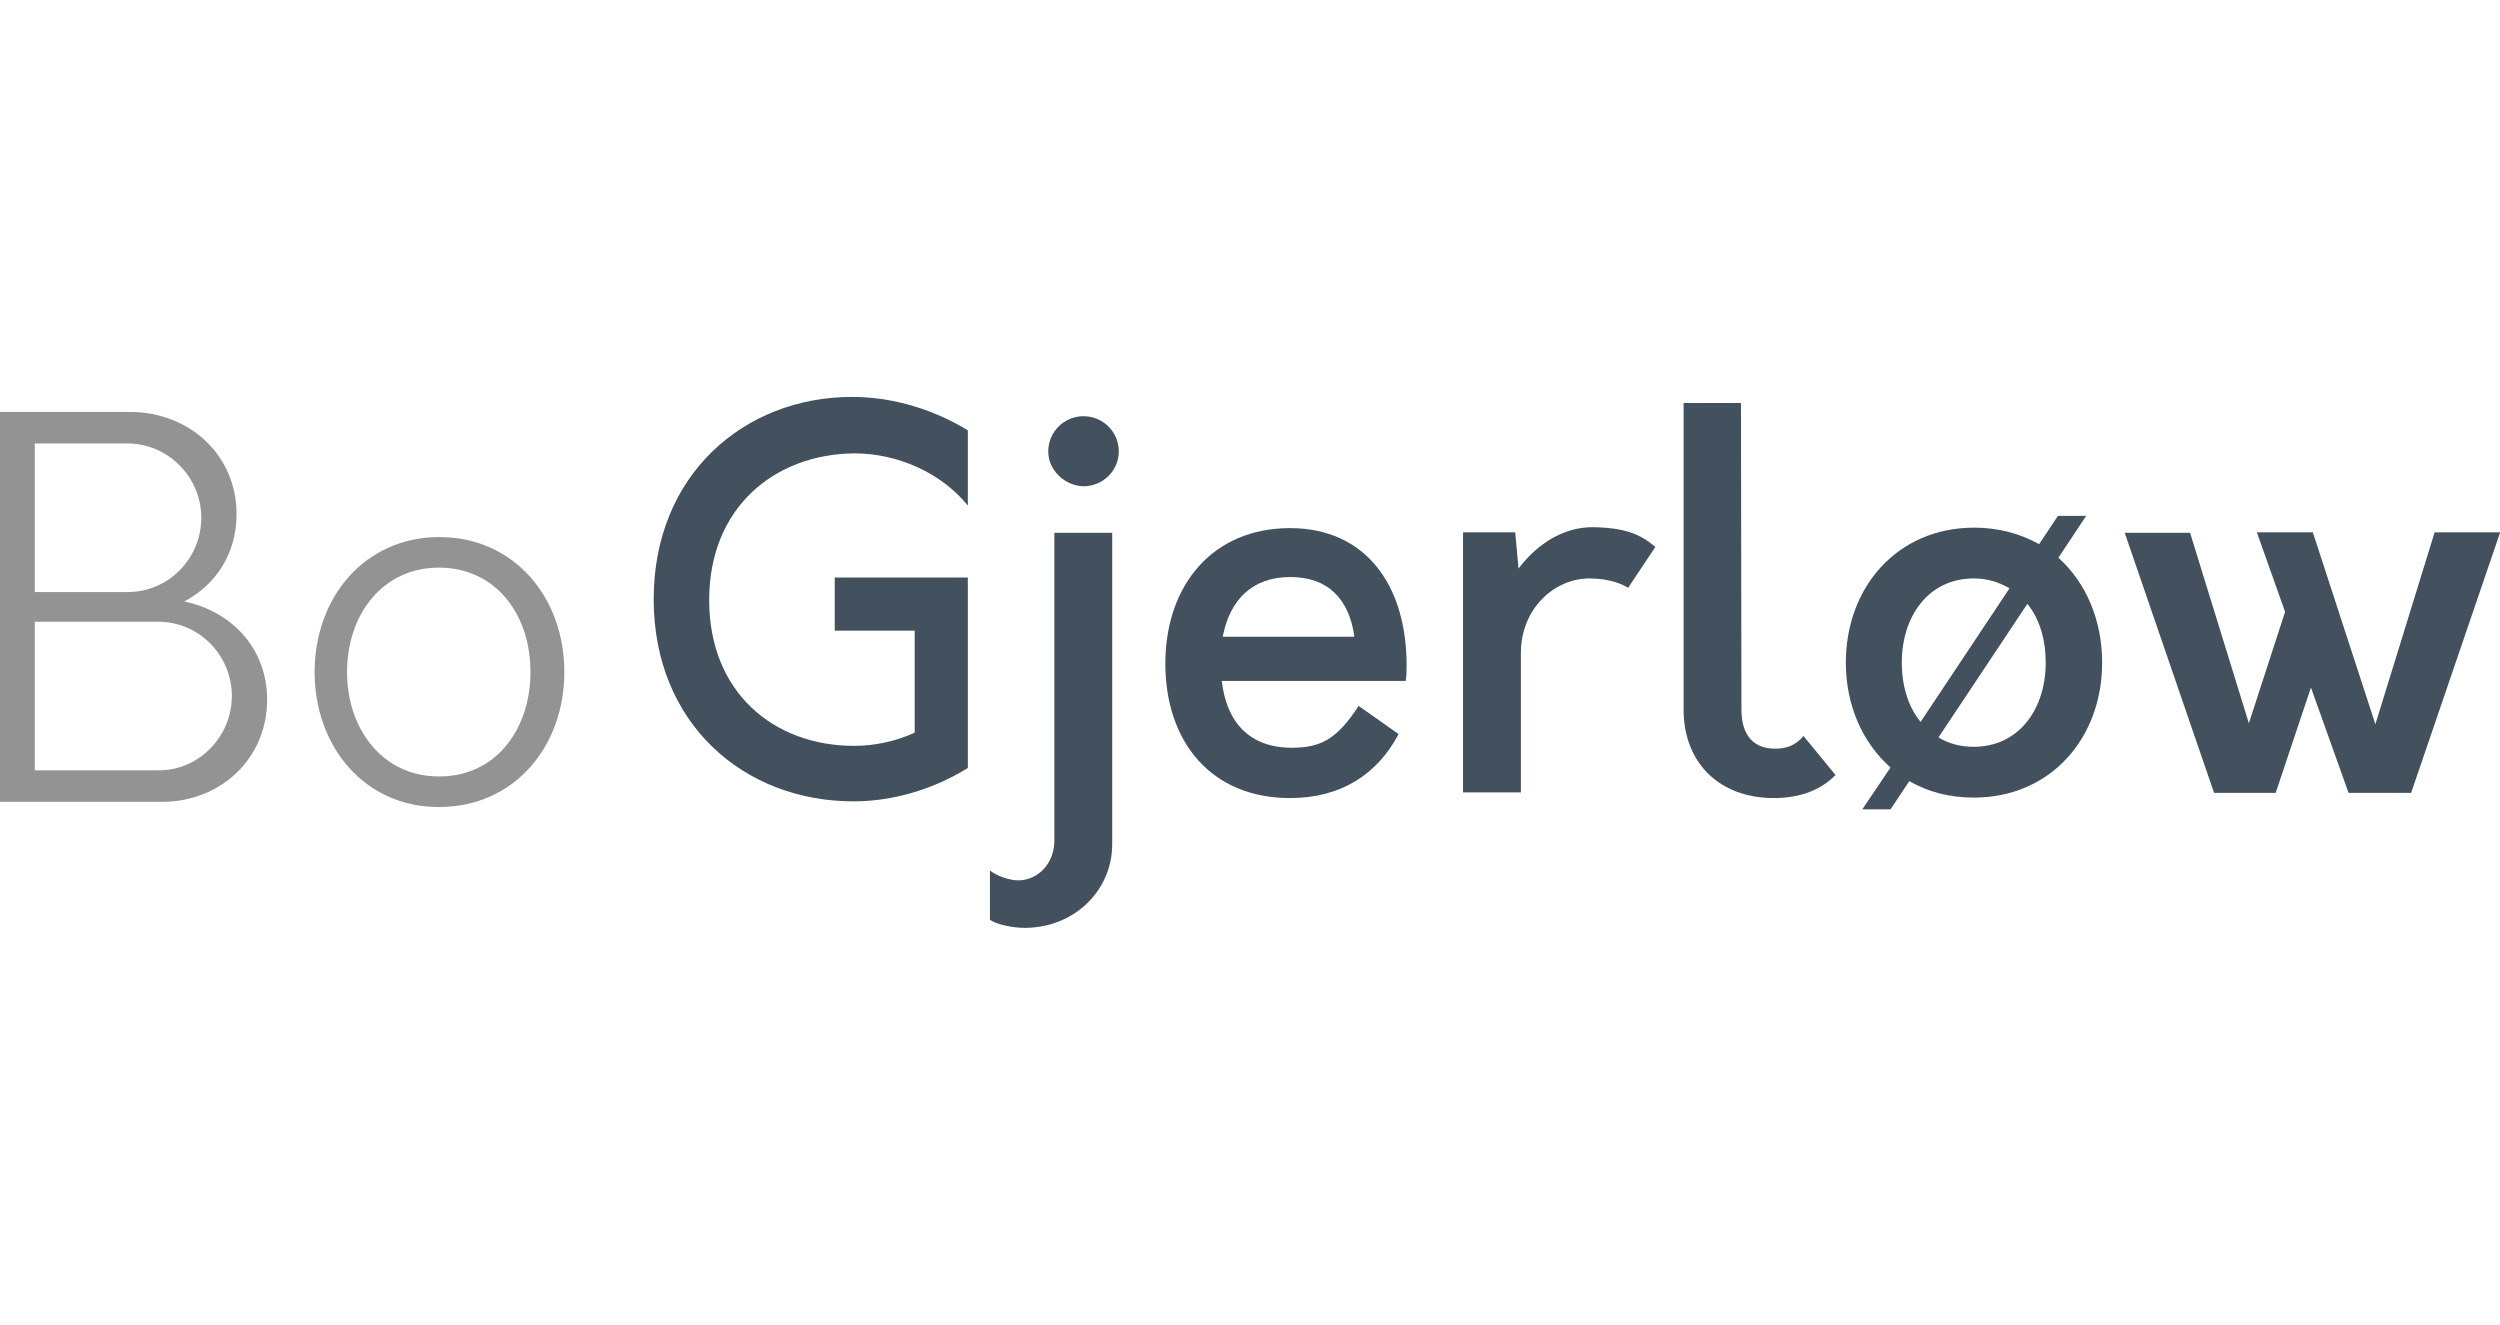 <?xml version="1.0" encoding="utf-8"?>
<!-- Generator: Adobe Illustrator 20.0.0, SVG Export Plug-In . SVG Version: 6.00 Build 0)  -->
<svg version="1.1" id="Full" xmlns="http://www.w3.org/2000/svg" xmlns:xlink="http://www.w3.org/1999/xlink" x="0px" y="0px"
	 viewBox="0 0 531.6 281.8" style="enable-background:new 0 0 531.6 281.8;" xml:space="preserve">
<style type="text/css">
	.st0{fill:#43505D;}
	.st1{fill:#939393;}
</style>
<g>
	<path class="st0" d="M150.8,127.6c0,19.7,13.8,31,30.8,31c4.5,0,8.9-1,12.9-2.8v-21.7h-17v-11.3h28.3v40.5
		c-6.9,4.3-15.5,7.1-24.3,7.1c-23.4,0-42.5-16.6-42.5-43s19.2-43,42.2-43c9.1,0,17.7,2.9,24.6,7.1v16c-5.6-6.9-14.8-11.1-24.2-11.1
		C164.7,96.6,150.8,107.9,150.8,127.6z"/>
	<path class="st0" d="M210.5,195.6v-10.5c1.5,1.2,4.2,2.1,6,2.1c4.3,0,7.7-3.7,7.7-8.4v-65.5h12.3v66.2c0,10-8.2,17.8-18.6,17.8
		C215.3,197.3,212,196.6,210.5,195.6z M222.9,96c0-4.2,3.4-7.5,7.5-7.5s7.5,3.3,7.5,7.5c0,4.1-3.4,7.4-7.5,7.4
		C226.4,103.3,222.9,100,222.9,96z"/>
	<path class="st0" d="M298.9,144.8h-39.1c1,8.8,5.9,14.2,14.9,14.2c6.1,0,9.6-1.8,14.2-8.9l8.5,6c-4.5,8.5-12.2,13.6-23.1,13.6
		c-16.7,0-26.5-11.9-26.5-28.6c0-16.6,10-28.8,26.5-28.8c16,0,24.8,12,24.8,29.2C299.1,142.5,299.1,143.7,298.9,144.8z M260,135.4
		h28c-1.1-8-5.6-12.7-13.6-12.7C266.2,122.7,261.5,127.6,260,135.4z"/>
	<path class="st0" d="M352,116.3l-5.8,8.7c-1.1-0.7-3.8-2-8.2-2c-7.5,0-14.6,6.4-14.6,15.9v29.6h-12.3v-55.3h11.1l0.7,7.7
		c4-5.3,9.6-8.8,15.7-8.8C345.4,112.2,348.7,113.5,352,116.3z"/>
	<path class="st0" d="M358,150.9V85.7h12.2l0.1,65.2c0,5.6,2.7,8.3,7.2,8.3c2.4,0,4.3-0.7,6-2.7l6.8,8.3c-3,3.1-7.4,4.9-13.1,4.9
		C365.5,169.7,358,162.1,358,150.9z"/>
	<path class="st0" d="M447,140.9c0,16-10.9,28.7-27.3,28.7c-5.2,0-9.7-1.2-13.7-3.5l-4,6h-6l6-8.9c-6-5.3-9.5-13.3-9.5-22.3
		c0-16,10.9-28.7,27.3-28.7c5.2,0,9.8,1.3,13.8,3.5l4-6h6l-5.9,8.9C443.6,123.9,447,131.9,447,140.9z M408.4,153.5l18.9-28.4
		c-2.2-1.3-4.7-2.1-7.6-2.1c-9.6,0-15.3,8-15.3,17.9C404.4,145.9,405.8,150.4,408.4,153.5z M435,140.9c0-4.9-1.3-9.3-3.9-12.5
		l-18.9,28.4c2.1,1.3,4.6,2,7.5,2C429.2,158.8,435,150.9,435,140.9z"/>
	<path class="st0" d="M531.6,113.3l-18.9,55.3h-13.3l-8-22.4l-7.5,22.4h-13.1l-19-55.3h13.9l12.5,40.5l7.7-23.7l-6-16.9h11.9
		l13.3,40.8l12.6-40.8h13.9V113.3z"/>
</g>
<g>
	<path class="st1" d="M56.8,148.8c0,12.6-10,21.7-22.3,21.7H0V87.6h27.7c12.5,0,22.6,9.1,22.6,21.7c0,8.5-4.4,15-11.1,18.6
		C49.2,130,56.8,137.8,56.8,148.8z M27.1,94.3H7.4v31.6h19.7c8.7,0,15.7-7.1,15.7-15.8S35.7,94.3,27.1,94.3z M49.3,148
		c0-8.6-6.9-15.8-15.7-15.8H7.4v31.6h26.2C42.3,163.9,49.3,156.6,49.3,148z"/>
	<path class="st1" d="M66.9,142.9c0-15.9,10.7-28.7,26.5-28.7c15.9,0,26.6,12.8,26.6,28.7s-10.7,28.7-26.6,28.7
		C77.6,171.7,66.9,158.8,66.9,142.9z M112.8,142.9c0-12.4-7.5-22.2-19.5-22.2c-11.8,0-19.5,9.8-19.5,22.2c0,12.2,7.6,22.2,19.5,22.2
		C105.3,165.2,112.8,155.2,112.8,142.9z"/>
</g>
</svg>
